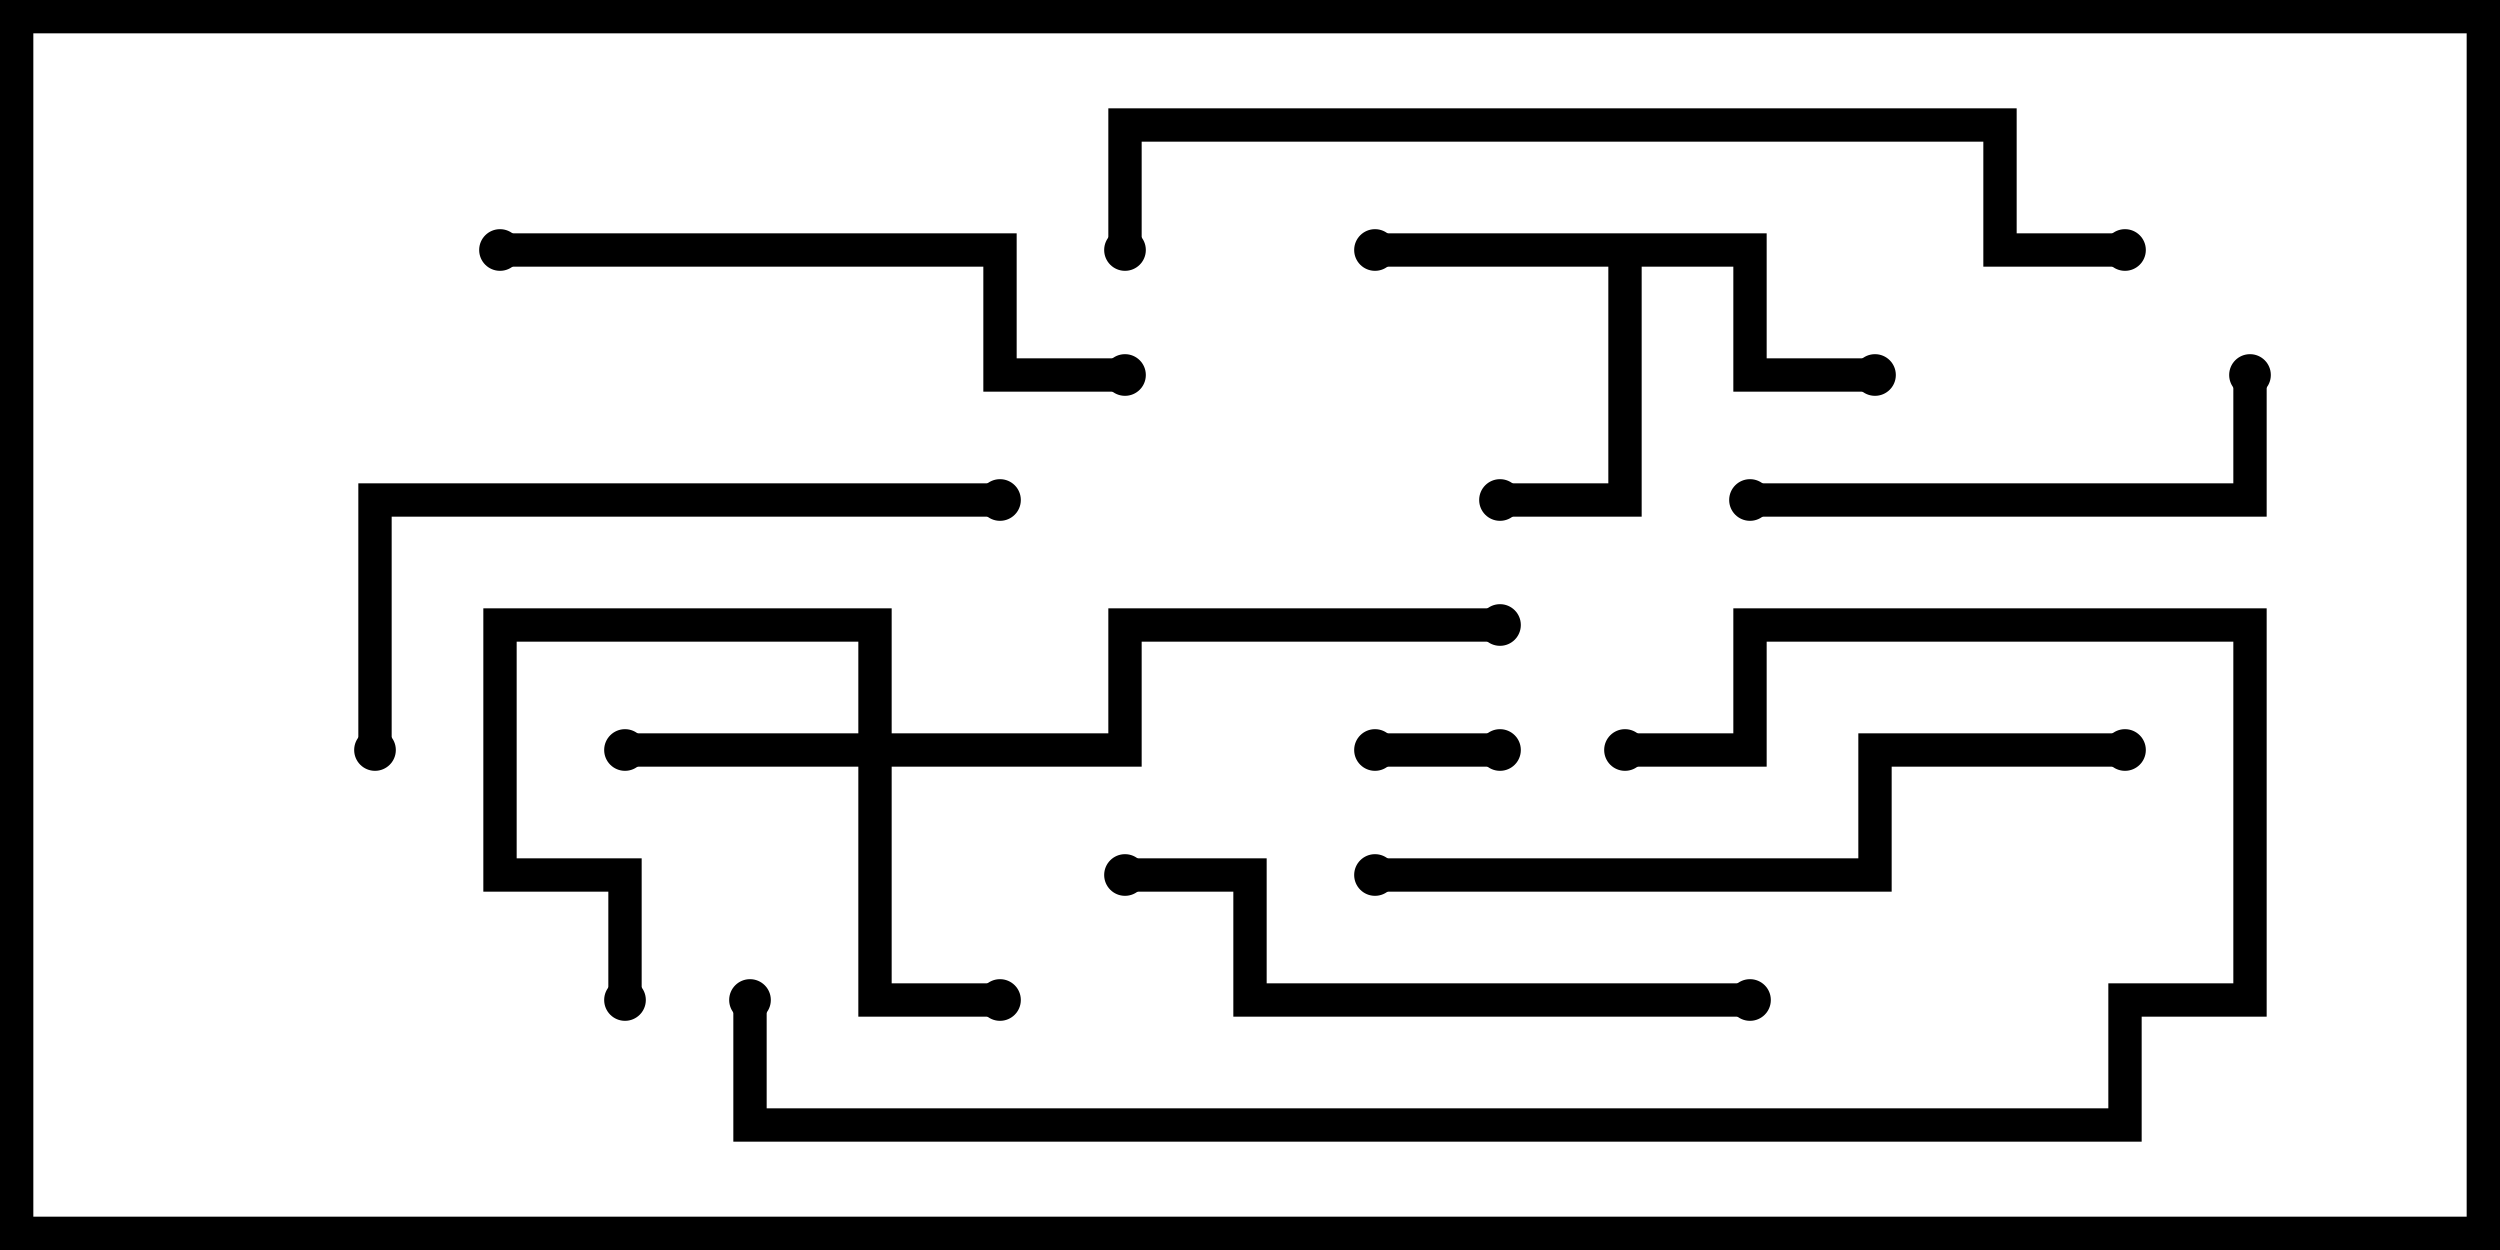 <svg version="1.1" width="30" height="15" xmlns="http://www.w3.org/2000/svg"><path d="M21.2,2.8L21.2,4.3L22.5,4.3L22.5,4.7L20.8,4.7L20.8,3.2L19.7,3.2L19.7,6.2L18,6.2L18,5.8L19.3,5.8L19.3,3.2L16.5,3.2L16.5,2.8z" stroke="none"/><path d="M10.3,8.8L10.3,7.7L6.2,7.7L6.2,10.3L7.7,10.3L7.7,12L7.3,12L7.3,10.7L5.8,10.7L5.8,7.3L10.7,7.3L10.7,8.8L13.3,8.8L13.3,7.3L18,7.3L18,7.7L13.7,7.7L13.7,9.2L10.7,9.2L10.7,11.8L12,11.8L12,12.2L10.3,12.2L10.3,9.2L7.5,9.2L7.5,8.8z" stroke="none"/><path d="M18,8.8L18,9.2L16.5,9.2L16.5,8.8z" stroke="none"/><path d="M21,6.2L21,5.8L26.8,5.8L26.8,4.5L27.2,4.5L27.2,6.2z" stroke="none"/><path d="M6,3.2L6,2.8L12.2,2.8L12.2,4.3L13.5,4.3L13.5,4.7L11.8,4.7L11.8,3.2z" stroke="none"/><path d="M13.5,10.7L13.5,10.3L15.2,10.3L15.2,11.8L21,11.8L21,12.2L14.8,12.2L14.8,10.7z" stroke="none"/><path d="M12,5.8L12,6.2L4.7,6.2L4.7,9L4.3,9L4.3,5.8z" stroke="none"/><path d="M25.5,8.8L25.5,9.2L22.7,9.2L22.7,10.7L16.5,10.7L16.5,10.3L22.3,10.3L22.3,8.8z" stroke="none"/><path d="M8.8,12L9.2,12L9.2,13.3L25.3,13.3L25.3,11.8L26.8,11.8L26.8,7.7L21.2,7.7L21.2,9.2L19.5,9.2L19.5,8.8L20.8,8.8L20.8,7.3L27.2,7.3L27.2,12.2L25.7,12.2L25.7,13.7L8.8,13.7z" stroke="none"/><path d="M13.7,3L13.3,3L13.3,1.3L24.2,1.3L24.2,2.8L25.5,2.8L25.5,3.2L23.8,3.2L23.8,1.7L13.7,1.7z" stroke="none"/><circle cx="16.5" cy="3" r="0.25" stroke-width="0" fill="#000" /><circle cx="18" cy="6" r="0.25" stroke-width="0" fill="#000" /><circle cx="22.5" cy="4.5" r="0.25" stroke-width="0" fill="#000" /><circle cx="7.5" cy="9" r="0.25" stroke-width="0" fill="#000" /><circle cx="12" cy="12" r="0.25" stroke-width="0" fill="#000" /><circle cx="7.5" cy="12" r="0.25" stroke-width="0" fill="#000" /><circle cx="18" cy="7.5" r="0.25" stroke-width="0" fill="#000" /><circle cx="18" cy="9" r="0.25" stroke-width="0" fill="#000" /><circle cx="16.5" cy="9" r="0.25" stroke-width="0" fill="#000" /><circle cx="21" cy="6" r="0.25" stroke-width="0" fill="#000" /><circle cx="27" cy="4.5" r="0.25" stroke-width="0" fill="#000" /><circle cx="6" cy="3" r="0.25" stroke-width="0" fill="#000" /><circle cx="13.5" cy="4.5" r="0.25" stroke-width="0" fill="#000" /><circle cx="13.5" cy="10.5" r="0.25" stroke-width="0" fill="#000" /><circle cx="21" cy="12" r="0.25" stroke-width="0" fill="#000" /><circle cx="12" cy="6" r="0.25" stroke-width="0" fill="#000" /><circle cx="4.5" cy="9" r="0.25" stroke-width="0" fill="#000" /><circle cx="25.5" cy="9" r="0.25" stroke-width="0" fill="#000" /><circle cx="16.5" cy="10.5" r="0.25" stroke-width="0" fill="#000" /><circle cx="9" cy="12" r="0.25" stroke-width="0" fill="#000" /><circle cx="19.5" cy="9" r="0.25" stroke-width="0" fill="#000" /><circle cx="13.5" cy="3" r="0.25" stroke-width="0" fill="#000" /><circle cx="25.5" cy="3" r="0.25" stroke-width="0" fill="#000" /><rect x="0" y="0" width="30" height="15" stroke-width="0.8" stroke="#000" fill="none" /></svg>